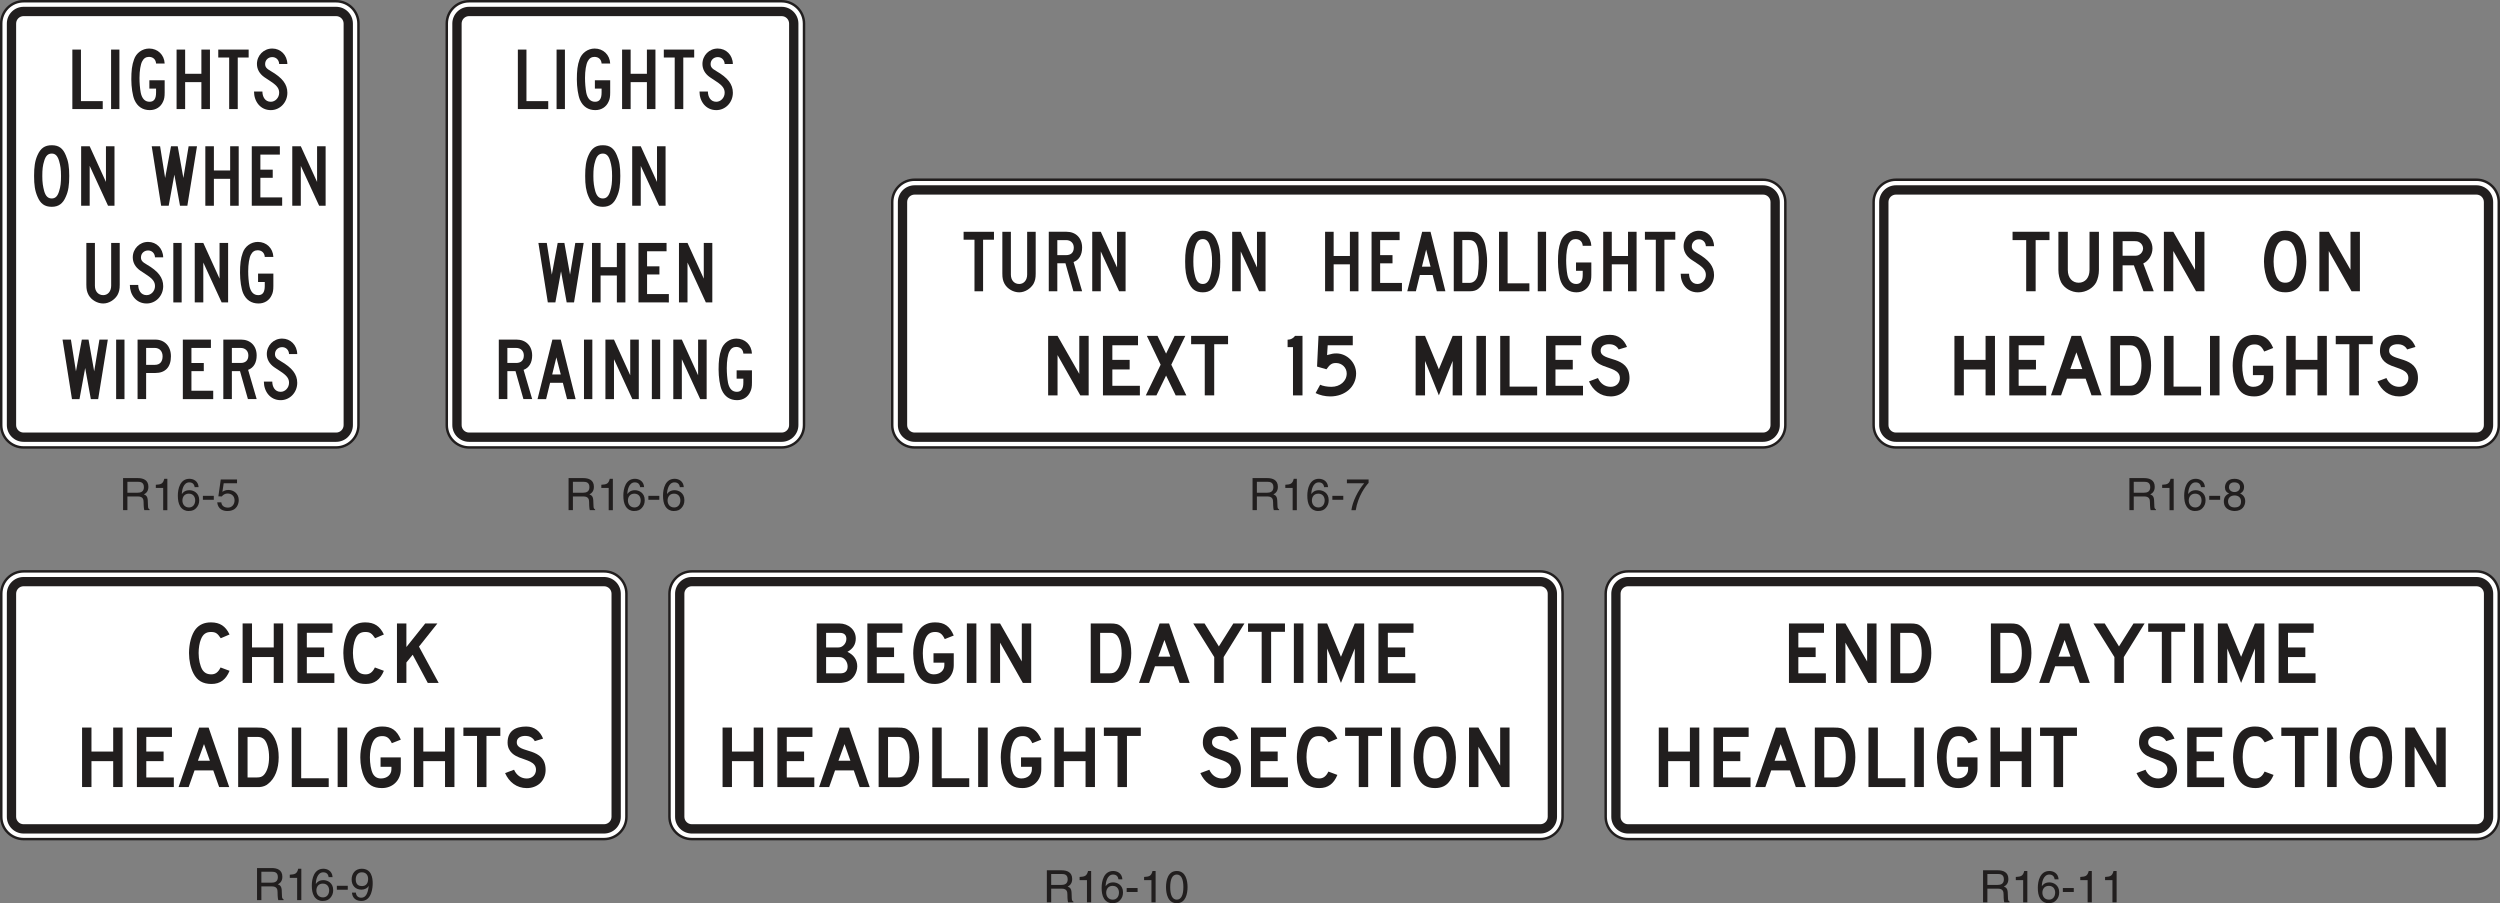 <?xml version="1.0" encoding="UTF-8"?>
<svg width="504.27pt" height="182.18pt" version="1.2" viewBox="0 0 504.27 182.18" xmlns="http://www.w3.org/2000/svg" xmlns:xlink="http://www.w3.org/1999/xlink"><rect x="0" y="0" width="504.27" height="182.18" fill="#808080" stroke="none"/><defs><symbol id="d" overflow="visible"><path d="m1.672-2.766h2.109c1.047 0 1.156 0.609 1.156 1.141 0 0.25 0.016 1.234 0.141 1.625h1.078v-0.141c-0.266-0.156-0.312-0.297-0.328-0.656l-0.047-1.172c-0.047-0.891-0.406-1.062-0.781-1.203 0.422-0.25 0.906-0.594 0.906-1.547 0-1.375-1.062-1.75-2.125-1.75h-2.984v6.469h0.875zm0-2.953h2.172c0.438 0 1.156 0.078 1.156 1.078 0 0.953-0.672 1.125-1.312 1.125h-2.016z"/></symbol><symbol id="a" overflow="visible"><path d="m3.234-6.328h-0.625c-0.25 1.031-0.672 1.141-1.703 1.203v0.641h1.484v4.484h0.844z"/></symbol><symbol id="b" overflow="visible"><path d="m4.531-4.641c-0.078-1.297-1.125-1.688-1.844-1.688-1.891 0-2.344 2-2.344 3.391 0 0.828 0.109 1.594 0.484 2.188 0.453 0.703 1.141 0.922 1.625 0.922 0.891 0 1.266-0.25 1.609-0.609 0.422-0.469 0.594-0.938 0.594-1.594 0-1.5-1.203-2-1.969-2-0.875 0-1.312 0.438-1.516 0.766l-0.016-0.016c0-0.656 0.266-2.328 1.5-2.328 0.688 0 1 0.406 1.094 0.969zm-3.266 2.703c0-0.75 0.422-1.391 1.297-1.391 0.984 0 1.281 0.781 1.281 1.344 0 0.844-0.484 1.438-1.25 1.438-0.922 0-1.328-0.719-1.328-1.391z"/></symbol><symbol id="c" overflow="visible"><path d="m2.594-2.891h-2.203v0.797h2.203z"/></symbol><symbol id="i" overflow="visible"><path d="m1.594-5.422h2.688v-0.766h-3.281l-0.484 3.391 0.688 0.031c0.297-0.391 0.719-0.594 1.172-0.594 0.781 0 1.406 0.484 1.406 1.391 0 0.797-0.516 1.453-1.328 1.453-0.719 0-1.266-0.328-1.344-1.062h-0.828c0.156 1.422 1.219 1.75 2.047 1.75 1.984 0 2.297-1.516 2.297-2.219 0-1.312-1.047-2.031-2.078-2.031-0.562 0-0.953 0.188-1.219 0.391z"/></symbol><symbol id="h" overflow="visible"><path d="m0.328-5.422h3.484c-1.219 1.422-2.359 3.688-2.578 5.422h0.875c0.453-2.828 1.969-4.844 2.594-5.5v-0.688h-4.375z"/></symbol><symbol id="g" overflow="visible"><path d="m4.422-4.703c0-0.734-0.547-1.625-1.953-1.625-1.5 0-1.906 1.078-1.906 1.734 0 0.594 0.312 1.031 0.844 1.234-0.656 0.266-1.062 0.766-1.062 1.547 0 0.297 0 0.984 0.641 1.5 0.516 0.391 1.172 0.484 1.531 0.484 1.484 0 2.141-0.984 2.141-2 0-0.469-0.188-1.172-1.031-1.531 0.266-0.156 0.797-0.422 0.797-1.344zm-1.922 1.734c0.719 0 1.312 0.375 1.312 1.234 0 0.984-0.703 1.188-1.281 1.188-1.094 0-1.344-0.75-1.344-1.25 0-0.594 0.422-1.172 1.312-1.172zm-0.016-0.688c-0.578 0-1.109-0.359-1.109-0.969 0-0.406 0.203-0.984 1.062-0.984 0.922 0 1.172 0.547 1.172 0.938 0 0.578-0.438 1.016-1.125 1.016z"/></symbol><symbol id="f" overflow="visible"><path d="m2.359-2.109c0.594 0 1.219-0.281 1.453-0.766l0.016 0.016c-0.188 1.641-0.656 2.375-1.516 2.375-0.641 0-1.031-0.391-1.078-1.031h-0.781c0 0.609 0.391 1.688 1.875 1.688 2.188 0 2.297-2.891 2.297-3.562 0-1.031-0.203-2.938-2.219-2.938-1.328 0-2.031 1.016-2.031 2.172 0 1.266 0.828 2.047 1.984 2.047zm0.125-0.719c-0.531 0-1.281-0.156-1.281-1.359 0-0.859 0.484-1.422 1.219-1.422 0.906 0 1.281 0.625 1.281 1.344 0 1.25-0.812 1.438-1.219 1.438z"/></symbol><symbol id="e" overflow="visible"><path d="m3.828-3.078c0 1.578-0.422 2.531-1.328 2.531s-1.328-0.953-1.328-2.531 0.422-2.531 1.328-2.531 1.328 0.953 1.328 2.531zm0.844 0c0-1.312-0.359-3.25-2.172-3.25s-2.172 1.938-2.172 3.25 0.359 3.25 2.172 3.25 2.172-1.938 2.172-3.25z"/></symbol></defs><g transform="translate(-53.965 -70.828)"><g fill="#211e1e"><use x="77.991" y="173.733" width="100%" height="100%" xlink:href="#d"/><use x="84.489" y="173.733" width="100%" height="100%" xlink:href="#a"/><use x="89.493" y="173.733" width="100%" height="100%" xlink:href="#b"/><use x="94.497" y="173.733" width="100%" height="100%" xlink:href="#c"/><use x="97.494" y="173.733" width="100%" height="100%" xlink:href="#i"/></g><g><path transform="matrix(1 0 0 -1 126.27 156.58)" d="m-4.625e-4 -0.001c0-2.484-2.016-4.5-4.504-4.5h-63.051c-2.488 0-4.504 2.016-4.504 4.5v81c0 2.484 2.016 4.5 4.504 4.5h63.051c2.488 0 4.504-2.016 4.504-4.5z" fill="#fff" stroke="#211e1e" stroke-width=".5"/><path d="m58.719 159.95c-1.859 0-3.375-1.516-3.375-3.375v-81c0-1.859 1.516-3.375 3.375-3.375h63.051c1.863 0 3.379 1.516 3.379 3.375v81c0 1.859-1.516 3.375-3.379 3.375z" fill="#211e1e"/><path d="m58.719 158.08c-0.828 0-1.5-0.676-1.5-1.5v-81c0-0.828 0.672-1.5 1.5-1.5h63.051c0.828 0 1.504 0.672 1.504 1.5v81c0 0.824-0.676 1.5-1.504 1.5z" fill="#fff"/></g><g fill="#211e1e"><g><path d="m86.844 91.355c-0.465 1.051-1.441 1.684-2.668 1.684-1.438 0-2.496-0.715-3.09-2.062-0.379-0.887-0.633-2.57-0.633-4.129 0-1.684 0.125-2.902 0.551-4.039 0.422-1.266 1.648-2.191 3.047-2.191 1.734 0 3.047 1.262 3.129 3.031h-1.734c-0.043-0.801-0.59-1.348-1.438-1.348-0.594 0-1.059 0.297-1.355 0.887-0.336 0.59-0.551 1.938-0.551 3.367 0 1.012 0.086 2.062 0.254 2.988 0.254 1.18 0.848 1.812 1.781 1.812 0.887 0 1.309-0.59 1.309-1.855v-0.797h-1.352v-1.688h3.086v2.484c0 0.844-0.082 1.348-0.336 1.855"/><path d="m94.586 92.828v-5.434h-3.277v5.434h-1.727v-12h1.727v4.883h3.277v-4.883h1.727v12z"/><path d="m76.371 80.828h1.68v12h-1.68z"/><path d="m68.559 92.828v-12h1.734v10.398h4.394v1.602z"/><path d="m108.62 87.285c-0.52-0.336-1.023-0.672-1.348-0.898-0.965-0.684-1.48-1.602-1.48-2.652 0-1.727 1.355-3.117 3.09-3.117 1.691 0 3.004 1.305 3.047 3.117h-1.652c-0.039-0.844-0.633-1.391-1.395-1.391-0.805 0-1.438 0.59-1.438 1.391 0 0.59 0.254 0.926 1.141 1.43 2.328 1.348 3.344 2.652 3.344 4.379 0 1.938-1.48 3.496-3.344 3.496-2.113 0-3.383-1.77-3.383-3.746h1.691c0 1.008 0.508 2.062 1.691 2.062 0.93 0 1.691-0.844 1.691-1.812 0-0.75-0.309-1.383-1.656-2.258"/><path d="m101.92 82.43v10.398h-1.73v-10.398h-2.199v-1.602h6.129v1.602z"/><path d="m108.77 130.36c-0.469 1.051-1.441 1.684-2.668 1.684-1.438 0-2.496-0.719-3.09-2.062-0.379-0.887-0.633-2.57-0.633-4.129 0-1.684 0.125-2.902 0.551-4.039 0.422-1.266 1.648-2.191 3.043-2.191 1.738 0 3.051 1.262 3.133 3.031h-1.734c-0.043-0.801-0.594-1.348-1.438-1.348-0.594 0-1.059 0.297-1.355 0.887-0.34 0.586-0.551 1.934-0.551 3.367 0 1.008 0.086 2.062 0.254 2.988 0.254 1.18 0.848 1.812 1.777 1.812 0.891 0 1.312-0.59 1.312-1.855v-0.797h-1.352v-1.688h3.086v2.484c0 0.844-0.082 1.348-0.336 1.855"/><path d="m88.926 119.83h1.68v12h-1.68z"/><path d="m98.672 131.83-3.699-8.043v8.043h-1.727v-12h1.727l3.277 7.199v-7.199h1.727v12z"/><path d="m83.574 126.29c-0.52-0.336-1.023-0.672-1.348-0.898-0.969-0.684-1.48-1.602-1.48-2.652 0-1.727 1.355-3.117 3.09-3.117 1.691 0 3.004 1.305 3.047 3.117h-1.652c-0.039-0.844-0.633-1.391-1.395-1.391-0.805 0-1.438 0.59-1.438 1.391 0 0.59 0.254 0.926 1.141 1.43 2.328 1.348 3.344 2.652 3.344 4.379 0 1.938-1.48 3.496-3.344 3.496-2.117 0-3.383-1.77-3.383-3.746h1.691c0 1.008 0.508 2.062 1.691 2.062 0.93 0 1.691-0.844 1.691-1.812 0-0.75-0.309-1.387-1.656-2.258"/><path d="m77.648 130.36c-0.586 0.965-1.723 1.684-2.859 1.684-1.176 0-2.356-0.676-2.941-1.684-0.336-0.633-0.465-1.137-0.465-2.106v-8.422h1.727v8.633c0 1.137 0.672 1.895 1.68 1.895 0.926 0 1.598-0.758 1.598-1.895v-8.633h1.727v8.422c0 0.969-0.129 1.473-0.465 2.106"/><path d="m104.75 112.33v-12h5.664v1.684h-3.93v3.031h2.492v1.645h-2.492v3.957h4.394v1.684z"/><path d="m100.39 112.33v-5.434h-3.281v5.434h-1.727v-12h1.727v4.883h3.281v-4.883h1.723v12z"/><path d="m75.758 112.33-3.703-8.043v8.043h-1.723v-12h1.723l3.281 7.199v-7.199h1.723v12z"/><path d="m118.34 112.33-3.699-8.043v8.043h-1.723v-12h1.723l3.281 7.199v-7.199h1.723v12z"/><path d="m65.891 103.32c-0.297-1.051-0.762-1.516-1.484-1.516-0.766 0-1.23 0.465-1.527 1.477-0.297 0.926-0.383 1.727-0.383 3.07 0 1.309 0.129 2.066 0.383 3.031 0.297 1.012 0.762 1.477 1.527 1.477 0.723 0 1.188-0.465 1.484-1.477 0.297-0.965 0.383-1.684 0.383-3.07 0-1.348-0.125-2.106-0.383-2.992m1.359 7.16c-0.594 1.43-1.484 2.062-2.844 2.062-1.441 0-2.293-0.633-2.887-2.062-0.508-1.18-0.68-2.316-0.68-4.168 0-1.812 0.172-3.031 0.68-4.172 0.637-1.43 1.488-2.019 2.887-2.019 1.402 0 2.25 0.59 2.844 2.062 0.512 1.18 0.68 2.316 0.68 4.129 0 1.852-0.168 3.031-0.68 4.168"/><path d="m91.754 112.33h-1.48l-1.141-6.273-1.141 6.273h-1.523l-1.902-12h1.691l1.016 6.398 1.184-6.398h1.352l1.141 6.398 1.059-6.398h1.691z"/><path d="m90.844 151.33v-12h5.664v1.684h-3.93v3.031h2.492v1.645h-2.492v3.957h4.394v1.684z"/><path d="m77.391 139.33h1.684v12h-1.684z"/><path d="m85.207 141.01h-1.766v3.41h1.766c1.008 0 1.555-0.633 1.555-1.727 0-1.008-0.633-1.684-1.555-1.684m0.082 5.055h-1.848v5.262h-1.727v-12h3.574c1.895 0 3.156 1.348 3.156 3.367 0 2.191-1.137 3.371-3.156 3.371"/><path d="m102.5 141.01h-1.766v3.031h1.766c1.012 0 1.559-0.547 1.559-1.516 0-0.926-0.633-1.516-1.559-1.516m1.473 10.316-1.598-5.641h-1.641v5.641h-1.723v-12h3.574c1.891 0 3.152 1.262 3.152 3.199 0 1.43-0.586 2.484-1.723 2.906l1.723 5.894z"/><path d="m110.61 145.79c-0.52-0.336-1.023-0.672-1.348-0.898-0.969-0.684-1.48-1.602-1.48-2.652 0-1.727 1.355-3.117 3.09-3.117 1.691 0 3.004 1.305 3.047 3.117h-1.652c-0.043-0.844-0.633-1.391-1.395-1.391-0.805 0-1.441 0.59-1.441 1.391 0 0.59 0.254 0.926 1.145 1.43 2.328 1.348 3.344 2.652 3.344 4.379 0 1.938-1.48 3.496-3.344 3.496-2.117 0-3.387-1.77-3.387-3.75h1.695c0 1.012 0.508 2.066 1.691 2.066 0.93 0 1.691-0.844 1.691-1.812 0-0.75-0.309-1.383-1.656-2.258"/><path d="m73.766 151.33h-1.48l-1.141-6.273-1.145 6.273h-1.52l-1.902-12h1.691l1.016 6.398 1.184-6.398h1.352l1.141 6.398 1.059-6.398h1.691z"/></g><use x="167.853" y="173.733" width="100%" height="100%" xlink:href="#d"/><use x="174.351" y="173.733" width="100%" height="100%" xlink:href="#a"/><use x="179.356" y="173.733" width="100%" height="100%" xlink:href="#b"/><use x="184.359" y="173.733" width="100%" height="100%" xlink:href="#c"/><use x="187.357" y="173.733" width="100%" height="100%" xlink:href="#b"/></g><g><path transform="matrix(1 0 0 -1 216.14 156.58)" d="m5.1875e-4 -0.001c0-2.484-2.016-4.5-4.504-4.5h-63.051c-2.488 0-4.504 2.016-4.504 4.5v81c0 2.484 2.016 4.5 4.504 4.5h63.051c2.488 0 4.504-2.016 4.504-4.5z" fill="#fff" stroke="#211e1e" stroke-width=".5"/><path d="m148.58 159.95c-1.863 0-3.379-1.516-3.379-3.375v-81c0-1.859 1.516-3.375 3.379-3.375h63.051c1.863 0 3.379 1.516 3.379 3.375v81c0 1.859-1.516 3.375-3.379 3.375z" fill="#211e1e"/><path d="m148.58 158.08c-0.828 0-1.5-0.676-1.5-1.5v-81c0-0.828 0.672-1.5 1.5-1.5h63.051c0.828 0 1.5 0.672 1.5 1.5v81c0 0.824-0.672 1.5-1.5 1.5z" fill="#fff"/></g><g fill="#211e1e"><g><path d="m176.71 91.355c-0.469 1.051-1.441 1.684-2.668 1.684-1.438 0-2.496-0.715-3.09-2.062-0.379-0.887-0.633-2.57-0.633-4.129 0-1.684 0.125-2.902 0.547-4.039 0.426-1.266 1.652-2.191 3.047-2.191 1.738 0 3.051 1.262 3.133 3.031h-1.734c-0.043-0.801-0.594-1.348-1.438-1.348-0.594 0-1.059 0.297-1.355 0.887-0.34 0.59-0.551 1.938-0.551 3.367 0 1.012 0.086 2.062 0.254 2.988 0.254 1.18 0.848 1.812 1.777 1.812 0.891 0 1.312-0.59 1.312-1.855v-0.797h-1.352v-1.688h3.086v2.484c0 0.844-0.082 1.348-0.336 1.855"/><path d="m184.45 92.828v-5.434h-3.281v5.434h-1.723v-12h1.723v4.883h3.281v-4.883h1.723v12z"/><path d="m166.23 80.828h1.684v12h-1.684z"/><path d="m158.42 92.828v-12h1.734v10.398h4.394v1.602z"/><path d="m198.48 87.285c-0.52-0.336-1.023-0.672-1.348-0.898-0.969-0.684-1.48-1.602-1.48-2.652 0-1.727 1.355-3.117 3.09-3.117 1.691 0 3.004 1.305 3.047 3.117h-1.652c-0.043-0.844-0.633-1.391-1.395-1.391-0.805 0-1.441 0.59-1.441 1.391 0 0.59 0.254 0.926 1.145 1.43 2.328 1.348 3.344 2.652 3.344 4.379 0 1.938-1.48 3.496-3.344 3.496-2.117 0-3.387-1.77-3.387-3.746h1.695c0 1.008 0.508 2.062 1.691 2.062 0.93 0 1.691-0.844 1.691-1.812 0-0.75-0.309-1.383-1.656-2.258"/><path d="m191.79 82.43v10.398h-1.73v-10.398h-2.199v-1.602h6.129v1.602z"/><path d="m186.91 112.33-3.699-8.043v8.043h-1.727v-12h1.727l3.277 7.199v-7.199h1.727v12z"/><path d="m177.05 103.32c-0.297-1.051-0.766-1.516-1.488-1.516-0.762 0-1.23 0.465-1.527 1.477-0.297 0.926-0.383 1.727-0.383 3.07 0 1.309 0.129 2.066 0.383 3.031 0.297 1.012 0.766 1.477 1.527 1.477 0.723 0 1.191-0.465 1.488-1.477 0.297-0.965 0.379-1.684 0.379-3.07 0-1.348-0.125-2.106-0.379-2.992m1.355 7.16c-0.594 1.43-1.484 2.062-2.844 2.062-1.441 0-2.293-0.633-2.887-2.062-0.508-1.18-0.676-2.316-0.676-4.168 0-1.812 0.168-3.031 0.676-4.172 0.637-1.43 1.488-2.019 2.887-2.019 1.402 0 2.25 0.59 2.844 2.062 0.512 1.18 0.68 2.316 0.68 4.129 0 1.852-0.168 3.031-0.68 4.168"/><path d="m182.75 131.83v-12h5.664v1.684h-3.93v3.031h2.492v1.645h-2.492v3.957h4.394v1.684z"/><path d="m178.39 131.83v-5.434h-3.281v5.434h-1.727v-12h1.727v4.883h3.281v-4.883h1.723v12z"/><path d="m196.34 131.83-3.699-8.043v8.043h-1.723v-12h1.723l3.281 7.199v-7.199h1.723v12z"/><path d="m169.75 131.83h-1.48l-1.141-6.273-1.141 6.273h-1.523l-1.902-12h1.691l1.016 6.398 1.184-6.398h1.352l1.141 6.398 1.059-6.398h1.691z"/><path d="m166.19 142.91-0.844 3.453h1.73zm2.156 8.422-0.848-3.285h-2.574l-0.805 3.285h-1.73l2.996-12h1.691l3 12z"/><path d="m205.3 149.86c-0.465 1.051-1.438 1.684-2.664 1.684-1.441 0-2.5-0.719-3.09-2.062-0.383-0.887-0.637-2.57-0.637-4.129 0-1.684 0.129-2.906 0.551-4.039 0.422-1.266 1.652-2.191 3.047-2.191 1.734 0 3.047 1.262 3.133 3.031h-1.734c-0.043-0.801-0.594-1.348-1.441-1.348-0.594 0-1.059 0.297-1.352 0.887-0.34 0.586-0.551 1.934-0.551 3.367 0 1.008 0.082 2.062 0.254 2.988 0.254 1.18 0.844 1.812 1.777 1.812 0.887 0 1.312-0.59 1.312-1.855v-0.801h-1.355v-1.684h3.09v2.484c0 0.844-0.086 1.348-0.34 1.855"/><path d="m171.76 139.33h1.684v12h-1.684z"/><path d="m185.45 139.33h1.68v12h-1.68z"/><path d="m181.51 151.33-3.699-8.043v8.043h-1.727v-12h1.727l3.277 7.199v-7.199h1.727v12z"/><path d="m195.2 151.33-3.703-8.043v8.043h-1.723v-12h1.723l3.281 7.199v-7.199h1.723v12z"/><path d="m158.07 141.01h-1.766v3.031h1.766c1.008 0 1.555-0.547 1.555-1.516 0-0.926-0.629-1.516-1.555-1.516m1.473 10.316-1.598-5.641h-1.641v5.641h-1.727v-12h3.574c1.895 0 3.156 1.262 3.156 3.199 0 1.43-0.59 2.484-1.727 2.906l1.727 5.894z"/></g><use x="305.816" y="173.733" width="100%" height="100%" xlink:href="#d"/><use x="312.314" y="173.733" width="100%" height="100%" xlink:href="#a"/><use x="317.318" y="173.733" width="100%" height="100%" xlink:href="#b"/><use x="322.322" y="173.733" width="100%" height="100%" xlink:href="#c"/><use x="325.319" y="173.733" width="100%" height="100%" xlink:href="#h"/></g><g><path transform="matrix(1 0 0 -1 414.08 156.58)" d="m9.375e-4 -0.001c0-2.484-2.019-4.5-4.504-4.5h-171.14c-2.488 0-4.504 2.016-4.504 4.5v45c0 2.484 2.016 4.5 4.504 4.5h171.14c2.484 0 4.504-2.016 4.504-4.5z" fill="#fff" stroke="#211e1e" stroke-width=".5"/><path d="m238.45 159.95c-1.863 0-3.379-1.516-3.379-3.375v-45c0-1.859 1.516-3.375 3.379-3.375h171.14c1.859 0 3.379 1.516 3.379 3.375v45c0 1.859-1.52 3.375-3.379 3.375z" fill="#211e1e"/><path d="m238.45 158.08c-0.828 0-1.504-0.676-1.504-1.5v-45c0-0.828 0.676-1.5 1.504-1.5h171.14c0.828 0 1.5 0.672 1.5 1.5v45c0 0.824-0.672 1.5-1.5 1.5z" fill="#fff"/></g><g fill="#211e1e"><g><path d="m351.77 138.58h1.918v12h-1.918z"/><path d="m356.57 150.58v-12h1.895v10.23h5.555v1.77z"/><path d="m346.98 150.58v-6.949l-2.785 6.949-2.789-6.949v6.949h-1.898v-12h1.898l2.789 6.734 2.785-6.734h1.898v12z"/><path d="m298.88 140.26v10.316h-1.906v-10.316h-2.75v-1.684h7.449v1.684z"/><path d="m381.47 149.86c-0.676 0.594-1.605 0.93-2.613 0.93-2.066 0-3.582-1.223-4.383-3.031l1.809-0.676c0.508 1.137 1.434 1.77 2.574 1.77 1.094 0 1.852-0.758 1.852-1.77 0-1.598-1.852-1.852-3.414-2.484-0.715-0.293-2.316-1.008-2.316-2.988 0-2.359 1.602-3.242 3.75-3.242 1.688 0 2.824 0.969 3.414 2.441l-1.688 0.504s-0.418-1.008-1.766-1.051c-0.887-0.043-1.941 0.293-1.855 1.391 0.168 2.231 5.816 0.758 5.816 5.473 0 1.094-0.422 2.062-1.18 2.734"/><path d="m291.11 150.58-1.938-4-1.941 4h-2.148l2.992-6.191-2.781-5.809h2.148l1.73 3.578 1.727-3.578h2.148l-2.824 5.809 3.035 6.191z"/><path d="m365.82 150.58v-12h7.07v1.895h-5.176v2.945h3.492v1.938h-3.492v3.285h5.555v1.938z"/><path d="m276.44 150.58v-12h7.07v1.895h-5.176v2.945h3.492v1.938h-3.492v3.285h5.555v1.938z"/><path d="m314.77 150.58v-9.727h-1.086v-1.516h0.125c0.5 0 1.043-0.297 1.379-0.758h1.5v12z"/><path d="m322.28 150.79c-1.055 0-2.109-0.254-2.949-0.676l0.926-1.684c0.504 0.254 1.391 0.422 2.273 0.422 1.73 0 3.078-1.137 3.078-2.695 0-1.18-0.969-2.106-2.148-2.106-0.844 0-1.223 0.254-1.941 1.262l-1.895-0.547 0.297-6.188h6.91v1.895h-5.059l-0.125 1.977c0.883-0.25 1.266-0.336 1.855-0.336 2.188 0 4.004 1.855 4.004 4.043 0 2.652-2.195 4.633-5.227 4.633"/><path d="m271.87 150.58-4.59-8.129v8.129h-1.898v-12h1.898l4.383 7.664v-7.664h1.895v12z"/><path d="m341.63 121.16-0.848 3.453h1.734zm2.152 8.422-0.844-3.285h-2.578l-0.801 3.285h-1.734l3-12h1.691l3 12z"/><path d="m351.91 120.48c-0.297-0.844-0.801-1.223-1.559-1.223h-1.426v8.633h1.426c1.012 0 1.559-0.801 1.727-1.727 0.082-0.758 0.168-1.602 0.168-2.527 0-1.348-0.125-2.652-0.336-3.156m0.293 8.547c-0.422 0.379-1.008 0.547-1.68 0.547h-3.324v-12h3.07c1.008 0 1.512 0.125 1.934 0.461 0.715 0.508 1.223 1.434 1.43 2.652 0.168 0.887 0.297 1.938 0.297 2.867 0 2.777-0.547 4.547-1.727 5.473"/><path d="m330.62 129.58v-12h5.66v1.684h-3.93v3.031h2.496v1.645h-2.496v3.957h4.398v1.684z"/><path d="m374.61 128.11c-0.465 1.051-1.438 1.684-2.668 1.684-1.438 0-2.496-0.719-3.09-2.062-0.379-0.887-0.633-2.57-0.633-4.129 0-1.684 0.125-2.906 0.551-4.039 0.422-1.266 1.648-2.191 3.047-2.191 1.734 0 3.047 1.262 3.133 3.031h-1.738c-0.039-0.801-0.59-1.348-1.438-1.348-0.594 0-1.059 0.297-1.355 0.887-0.336 0.586-0.547 1.934-0.547 3.367 0 1.008 0.082 2.062 0.254 2.988 0.254 1.18 0.844 1.812 1.777 1.812 0.887 0 1.309-0.59 1.309-1.855v-0.801h-1.352v-1.684h3.09v2.484c0 0.844-0.086 1.348-0.34 1.855"/><path d="m382.35 129.58v-5.434h-3.277v5.434h-1.727v-12h1.727v4.883h3.277v-4.883h1.727v12z"/><path d="m326.25 129.58v-5.434h-3.277v5.434h-1.727v-12h1.727v4.883h3.277v-4.883h1.727v12z"/><path d="m364.14 117.58h1.68v12h-1.68z"/><path d="m356.33 129.58v-12h1.73v10.398h4.394v1.602z"/><path d="m279.7 129.58-3.699-8.043v8.043h-1.723v-12h1.723l3.281 7.199v-7.199h1.723v12z"/><path d="m307.93 129.58-3.699-8.043v8.043h-1.727v-12h1.727l3.277 7.199v-7.199h1.727v12z"/><path d="m298.07 120.57c-0.297-1.051-0.766-1.516-1.488-1.516-0.762 0-1.23 0.465-1.527 1.473-0.297 0.926-0.383 1.727-0.383 3.074 0 1.305 0.129 2.062 0.383 3.031 0.297 1.012 0.766 1.477 1.527 1.477 0.723 0 1.191-0.465 1.488-1.477 0.297-0.969 0.379-1.684 0.379-3.07 0-1.352-0.125-2.109-0.379-2.992m1.355 7.16c-0.594 1.43-1.484 2.062-2.844 2.062-1.441 0-2.293-0.633-2.887-2.062-0.508-1.18-0.676-2.316-0.676-4.168 0-1.812 0.168-3.035 0.676-4.172 0.637-1.43 1.488-2.019 2.887-2.019 1.402 0 2.25 0.59 2.844 2.062 0.512 1.18 0.68 2.316 0.68 4.129 0 1.852-0.168 3.031-0.68 4.168"/><path d="m269 119.26h-1.766v3.031h1.766c1.008 0 1.555-0.547 1.555-1.516 0-0.926-0.629-1.516-1.555-1.516m1.473 10.316-1.598-5.641h-1.641v5.641h-1.723v-12h3.574c1.891 0 3.152 1.262 3.152 3.199 0 1.43-0.59 2.484-1.723 2.906l1.723 5.894z"/><path d="m396.39 124.04c-0.52-0.336-1.023-0.672-1.348-0.898-0.965-0.684-1.48-1.602-1.48-2.652 0-1.727 1.355-3.117 3.09-3.117 1.691 0 3.004 1.305 3.047 3.117h-1.648c-0.043-0.844-0.637-1.391-1.398-1.391-0.805 0-1.438 0.59-1.438 1.391 0 0.59 0.254 0.926 1.141 1.43 2.328 1.348 3.344 2.652 3.344 4.379 0 1.938-1.48 3.496-3.344 3.496-2.113 0-3.383-1.77-3.383-3.75h1.691c0 1.012 0.508 2.066 1.691 2.066 0.934 0 1.695-0.844 1.695-1.812 0-0.75-0.312-1.383-1.66-2.258"/><path d="m252.26 119.18v10.402h-1.734v-10.402h-2.195v-1.598h6.125v1.598z"/><path d="m389.69 119.18v10.402h-1.734v-10.402h-2.199v-1.598h6.129v1.598z"/><path d="m262.41 128.11c-0.59 0.965-1.727 1.684-2.859 1.684-1.18 0-2.356-0.676-2.945-1.684-0.336-0.633-0.461-1.137-0.461-2.106v-8.422h1.723v8.633c0 1.137 0.672 1.895 1.684 1.895 0.926 0 1.598-0.758 1.598-1.895v-8.633h1.723v8.422c0 0.969-0.125 1.473-0.461 2.106"/></g><use x="482.686" y="173.733" width="100%" height="100%" xlink:href="#d"/><use x="489.184" y="173.733" width="100%" height="100%" xlink:href="#a"/><use x="494.188" y="173.733" width="100%" height="100%" xlink:href="#b"/><use x="499.192" y="173.733" width="100%" height="100%" xlink:href="#c"/><use x="502.189" y="173.733" width="100%" height="100%" xlink:href="#g"/></g><g><path transform="matrix(1 0 0 -1 557.99 156.58)" d="m-0.002-0.001c0-2.484-2.016-4.5-4.504-4.5h-117.09c-2.488 0-4.504 2.016-4.504 4.5v45c0 2.484 2.016 4.5 4.504 4.5h117.09c2.488 0 4.504-2.016 4.504-4.5z" fill="#fff" stroke="#211e1e" stroke-width=".5"/><path d="m436.39 159.95c-1.863 0-3.379-1.516-3.379-3.375v-45c0-1.859 1.516-3.375 3.379-3.375h117.09c1.859 0 3.375 1.516 3.375 3.375v45c0 1.859-1.516 3.375-3.375 3.375z" fill="#211e1e"/><path d="m436.39 158.08c-0.828 0-1.504-0.676-1.504-1.5v-45c0-0.828 0.676-1.5 1.504-1.5h117.09c0.828 0 1.5 0.672 1.5 1.5v45c0 0.824-0.672 1.5-1.5 1.5z" fill="#fff"/></g><g fill="#211e1e"><g><path d="m499.74 138.58h1.922v12h-1.922z"/><path d="m490.49 150.58v-12h1.895v10.23h5.555v1.77z"/><path d="m529.76 140.26v10.316h-1.902v-10.316h-2.754v-1.684h7.449v1.684z"/><path d="m540.51 149.86c-0.676 0.594-1.602 0.93-2.613 0.93-2.066 0-3.582-1.223-4.383-3.031l1.812-0.676c0.504 1.137 1.434 1.77 2.57 1.77 1.094 0 1.855-0.758 1.855-1.77 0-1.602-1.855-1.852-3.414-2.484-0.719-0.293-2.316-1.008-2.316-2.988 0-2.359 1.598-3.242 3.75-3.242 1.684 0 2.824 0.969 3.414 2.441l-1.688 0.504s-0.422-1.008-1.77-1.051c-0.887-0.043-1.941 0.293-1.855 1.391 0.168 2.231 5.816 0.758 5.816 5.473 0 1.094-0.422 2.062-1.18 2.734"/><path d="m454.47 150.58v-5.223h-4.383v5.223h-1.898v-12h1.898v4.84h4.383v-4.84h1.895v12z"/><path d="m521.41 150.58v-5.223h-4.387v5.223h-1.895v-12h1.895v4.84h4.387v-4.84h1.895v12z"/><path d="m484.95 140.98c-0.297-0.293-0.719-0.504-1.223-0.504h-2.148v8.168h1.895c0.633 0 1.012-0.125 1.348-0.465 0.719-0.715 1.098-2.019 1.098-3.621 0-1.598-0.379-2.945-0.969-3.578m0.801 8.926c-0.465 0.422-1.098 0.633-1.73 0.676h-4.34v-12h3.875c1.223 0 1.688 0.125 2.32 0.629 1.262 1.098 1.98 2.992 1.98 5.348 0 2.402-0.758 4.297-2.106 5.348"/><path d="m459.25 150.58v-12h7.07v1.895h-5.176v2.945h3.492v1.938h-3.492v3.285h5.555v1.938z"/><path d="m472.79 141.9-1.23 3.371h2.418zm3.051 8.676-1.188-3.371h-3.769l-1.188 3.371h-2.035l4.152-12h1.91l4.152 12z"/><path d="m508.69 150.79c-1.812 0-2.867-0.676-3.582-2.191-0.508-1.051-0.801-2.527-0.801-4 0-1.938 0.547-3.832 1.348-4.883 0.715-0.883 1.727-1.348 3.074-1.348 1.855 0 2.953 0.758 3.754 2.652l-1.812 0.715c-0.508-1.051-1.012-1.43-1.941-1.43-0.969 0-1.602 0.422-2.019 1.473-0.297 0.715-0.465 1.812-0.465 2.82 0 1.266 0.211 2.527 0.59 3.285 0.379 0.672 0.926 0.969 1.645 0.969 1.223 0 2.106-0.758 2.106-1.852v-0.508h-2.191v-1.895h4.09v2.402c0 2.188-1.602 3.789-3.793 3.789"/><path d="m496.93 129.58-4.594-8.125v8.125h-1.898v-12h1.898l4.383 7.664v-7.664h1.895v12z"/><path d="m516.54 120.23c-0.383-0.633-0.848-0.883-1.562-0.926-0.93-0.043-1.523 0.422-1.945 1.473-0.297 0.715-0.465 1.812-0.465 2.82 0 1.266 0.254 2.57 0.719 3.328 0.379 0.629 0.887 0.926 1.648 0.926 0.887 0 1.434-0.465 1.859-1.516 0.254-0.633 0.465-1.812 0.465-2.738 0-1.348-0.254-2.566-0.719-3.367m1.309 8.211c-0.676 0.926-1.648 1.348-2.914 1.348-1.691 0-2.746-0.676-3.465-2.148-0.508-1.012-0.844-2.609-0.844-4.043 0-1.977 0.508-3.746 1.309-4.883 0.719-0.926 1.691-1.348 3.082-1.348 1.523 0 2.578 0.676 3.34 2.148 0.504 1.051 0.801 2.566 0.801 4.082 0 1.895-0.465 3.789-1.309 4.844"/><path d="m476.79 127.77c-0.633 1.18-2.066 2.023-3.539 2.023-1.477 0-2.91-0.844-3.543-2.023-0.336-0.715-0.547-1.555-0.547-2.484v-7.703h1.898v7.703c0 1.559 0.883 2.57 2.191 2.57 1.305 0 2.188-1.012 2.188-2.57v-7.703h1.898v7.703c0 0.93-0.211 1.77-0.547 2.484"/><path d="m464.57 119.26v10.316h-1.906v-10.316h-2.75v-1.684h7.449v1.684z"/><path d="m485.48 119.68c-0.293-0.168-0.461-0.211-1.094-0.211h-2.277v2.949h2.277c0.59 0 0.801-0.043 1.094-0.211 0.465-0.254 0.762-0.758 0.762-1.266 0-0.504-0.297-1.012-0.762-1.262m0.844 9.895-1.938-5.223h-2.277v5.223h-1.895v-12h3.961c0.926 0 1.559 0.082 2.148 0.379 1.055 0.504 1.812 1.77 1.812 2.988 0 1.266-0.758 2.527-1.855 3.031l2.109 5.602z"/><path d="m528.29 129.58-4.594-8.125v8.125h-1.895v-12h1.895l4.383 7.664v-7.664h1.898v12z"/></g><use x="105.013" y="252.388" width="100%" height="100%" xlink:href="#d"/><use x="111.511" y="252.388" width="100%" height="100%" xlink:href="#a"/><use x="116.515" y="252.388" width="100%" height="100%" xlink:href="#b"/><use x="121.519" y="252.388" width="100%" height="100%" xlink:href="#c"/><use x="124.516" y="252.388" width="100%" height="100%" xlink:href="#f"/></g><g><path transform="matrix(1 0 0 -1 180.32 235.58)" d="m-4.9375e-4 -3.125e-5c0-2.484-2.016-4.5-4.504-4.5h-117.09c-2.484 0-4.504 2.016-4.504 4.5v45c0 2.484 2.019 4.5 4.504 4.5h117.09c2.488 0 4.504-2.016 4.504-4.5z" fill="#fff" stroke="#211e1e" stroke-width=".5"/><path d="m58.719 238.96c-1.859 0-3.375-1.516-3.375-3.375v-45c0-1.859 1.516-3.375 3.375-3.375h117.09c1.863 0 3.379 1.516 3.379 3.375v45c0 1.859-1.516 3.375-3.379 3.375z" fill="#211e1e"/><path d="m58.719 237.08c-0.828 0-1.5-0.672-1.5-1.5v-45c0-0.828 0.672-1.5 1.5-1.5h117.09c0.828 0 1.504 0.672 1.504 1.5v45c0 0.828-0.676 1.5-1.504 1.5z" fill="#fff"/></g><g fill="#211e1e"><g><path d="m122.07 217.58h1.922v12h-1.922z"/><path d="m112.82 229.58v-12h1.895v10.23h5.555v1.77z"/><path d="m152.09 219.27v10.316h-1.906v-10.316h-2.75v-1.684h7.449v1.684z"/><path d="m162.84 228.87c-0.676 0.59-1.605 0.926-2.613 0.926-2.066 0-3.582-1.223-4.383-3.031l1.809-0.676c0.508 1.137 1.438 1.77 2.574 1.77 1.094 0 1.852-0.758 1.852-1.77 0-1.598-1.852-1.852-3.414-2.484-0.715-0.293-2.316-1.008-2.316-2.988 0-2.356 1.602-3.242 3.75-3.242 1.688 0 2.824 0.969 3.414 2.441l-1.684 0.508s-0.422-1.012-1.77-1.055c-0.887-0.043-1.941 0.297-1.855 1.391 0.168 2.231 5.816 0.758 5.816 5.473 0 1.094-0.422 2.062-1.18 2.738"/><path d="m76.797 229.58v-5.223h-4.383v5.223h-1.895v-12h1.895v4.844h4.383v-4.844h1.898v12z"/><path d="m143.73 229.58v-5.223h-4.383v5.223h-1.895v-12h1.895v4.844h4.383v-4.844h1.898v12z"/><path d="m107.27 219.98c-0.293-0.293-0.715-0.504-1.223-0.504h-2.148v8.168h1.898c0.629 0 1.012-0.125 1.348-0.461 0.715-0.719 1.094-2.023 1.094-3.621 0-1.602-0.379-2.949-0.969-3.582m0.801 8.926c-0.465 0.422-1.094 0.633-1.727 0.676h-4.34v-12h3.875c1.223 0 1.688 0.125 2.316 0.633 1.266 1.094 1.984 2.988 1.984 5.348 0 2.398-0.762 4.293-2.109 5.344"/><path d="m81.578 229.58v-12h7.07v1.895h-5.176v2.949h3.492v1.934h-3.492v3.285h5.555v1.938z"/><path d="m95.113 220.91-1.227 3.371h2.414zm3.055 8.676-1.188-3.367h-3.773l-1.188 3.367h-2.031l4.152-12h1.906l4.156 12z"/><path d="m131.02 229.79c-1.809 0-2.863-0.676-3.582-2.191-0.504-1.051-0.801-2.523-0.801-4 0-1.934 0.551-3.828 1.352-4.883 0.715-0.883 1.727-1.348 3.074-1.348 1.855 0 2.949 0.758 3.75 2.652l-1.812 0.715c-0.504-1.051-1.012-1.43-1.938-1.43-0.969 0-1.602 0.422-2.023 1.473-0.293 0.719-0.461 1.812-0.461 2.82 0 1.266 0.207 2.527 0.59 3.285 0.379 0.676 0.926 0.969 1.641 0.969 1.223 0 2.109-0.758 2.109-1.852v-0.508h-2.191v-1.895h4.086v2.402c0 2.188-1.602 3.789-3.793 3.789"/><path d="m140.25 208.58-3.043-5.684-1.27 1.559v4.125h-1.902v-12h1.902v4.758l3.805-4.758h2.453l-3.719 4.676 3.973 7.324z"/><path d="m109.18 208.58v-5.223h-4.383v5.223h-1.895v-12h1.895v4.844h4.383v-4.844h1.898v12z"/><path d="m113.96 208.58v-12h7.07v1.895h-5.176v2.949h3.492v1.934h-3.492v3.285h5.555v1.938z"/><path d="m96.641 208.79c-1.77 0-2.91-0.672-3.668-2.148-0.547-1.051-0.883-2.566-0.883-4.082 0-1.895 0.504-3.789 1.348-4.844 0.715-0.883 1.727-1.348 3.074-1.348 1.812 0 2.953 0.758 3.754 2.441l-1.773 0.758c-0.672-1.008-1.051-1.262-1.98-1.262-0.969 0-1.602 0.422-2.019 1.473-0.297 0.719-0.465 1.77-0.465 2.781 0 1.305 0.297 2.609 0.758 3.367 0.422 0.633 0.969 0.926 1.812 0.926 0.801 0 1.391-0.422 1.855-1.391l1.812 0.676c-0.719 1.77-1.898 2.652-3.625 2.652"/><path d="m127.77 208.79c-1.77 0-2.906-0.672-3.668-2.148-0.547-1.051-0.883-2.566-0.883-4.082 0-1.895 0.504-3.789 1.348-4.844 0.719-0.883 1.727-1.348 3.078-1.348 1.812 0 2.949 0.758 3.75 2.441l-1.77 0.758c-0.676-1.008-1.055-1.262-1.98-1.262-0.973 0-1.602 0.422-2.023 1.473-0.297 0.719-0.465 1.77-0.465 2.781 0 1.305 0.297 2.609 0.758 3.367 0.422 0.633 0.969 0.926 1.812 0.926 0.801 0 1.391-0.422 1.855-1.391l1.812 0.676c-0.719 1.77-1.898 2.652-3.625 2.652"/></g><use x="264.326" y="252.841" width="100%" height="100%" xlink:href="#d"/><use x="270.824" y="252.841" width="100%" height="100%" xlink:href="#a"/><use x="275.828" y="252.841" width="100%" height="100%" xlink:href="#b"/><use x="280.832" y="252.841" width="100%" height="100%" xlink:href="#c"/><use x="283.829" y="252.841" width="100%" height="100%" xlink:href="#a"/><use x="288.833" y="252.841" width="100%" height="100%" xlink:href="#e"/></g><g><path transform="matrix(1 0 0 -1 369.15 235.58)" d="m-9.5625e-4 -3.125e-5c0-2.484-2.016-4.5-4.504-4.5h-171.14c-2.484 0-4.504 2.016-4.504 4.5v45c0 2.484 2.019 4.5 4.504 4.5h171.14c2.488 0 4.504-2.016 4.504-4.5z" fill="#fff" stroke="#211e1e" stroke-width=".5"/><path d="m193.51 238.96c-1.859 0-3.375-1.516-3.375-3.375v-45c0-1.859 1.516-3.375 3.375-3.375h171.14c1.863 0 3.379 1.516 3.379 3.375v45c0 1.859-1.516 3.375-3.379 3.375z" fill="#211e1e"/><path d="m193.51 237.08c-0.828 0-1.5-0.672-1.5-1.5v-45c0-0.828 0.672-1.5 1.5-1.5h171.14c0.828 0 1.504 0.672 1.504 1.5v45c0 0.828-0.676 1.5-1.504 1.5z" fill="#fff"/></g><g fill="#211e1e"><g><path d="m356.77 229.58-4.594-8.125v8.125h-1.898v-12h1.898l4.383 7.664v-7.664h1.895v12z"/><path d="m345.02 220.23c-0.383-0.633-0.848-0.883-1.566-0.926-0.926-0.043-1.52 0.422-1.941 1.473-0.297 0.715-0.465 1.812-0.465 2.82 0 1.266 0.254 2.57 0.719 3.328 0.379 0.633 0.887 0.926 1.648 0.926 0.883 0 1.434-0.461 1.855-1.516 0.254-0.633 0.465-1.812 0.465-2.738 0-1.344-0.254-2.566-0.715-3.367m1.309 8.211c-0.676 0.926-1.648 1.348-2.914 1.348-1.691 0-2.75-0.676-3.465-2.148-0.508-1.008-0.844-2.609-0.844-4.043 0-1.977 0.504-3.746 1.309-4.883 0.715-0.926 1.688-1.348 3.082-1.348 1.523 0 2.578 0.676 3.336 2.148 0.508 1.051 0.805 2.57 0.805 4.082 0 1.895-0.465 3.793-1.309 4.844"/><path d="m303.08 228.87c-0.676 0.59-1.602 0.926-2.613 0.926-2.066 0-3.582-1.223-4.383-3.031l1.812-0.676c0.504 1.137 1.434 1.77 2.57 1.77 1.094 0 1.855-0.758 1.855-1.77 0-1.598-1.855-1.852-3.414-2.484-0.719-0.293-2.32-1.008-2.32-2.988 0-2.356 1.602-3.242 3.75-3.242 1.688 0 2.824 0.969 3.414 2.441l-1.684 0.508s-0.422-1.012-1.77-1.055c-0.887-0.043-1.941 0.297-1.855 1.391 0.168 2.231 5.816 0.758 5.816 5.473 0 1.094-0.422 2.062-1.18 2.738"/><path d="m306.3 229.58v-12h7.07v1.895h-5.176v2.949h3.492v1.934h-3.492v3.285h5.555v1.938z"/><path d="m320.1 229.79c-1.77 0-2.906-0.672-3.664-2.148-0.547-1.051-0.887-2.566-0.887-4.082 0-1.895 0.508-3.789 1.352-4.844 0.715-0.883 1.727-1.348 3.074-1.348 1.812 0 2.949 0.758 3.75 2.441l-1.77 0.758c-0.672-1.008-1.051-1.262-1.98-1.262-0.969 0-1.602 0.422-2.019 1.473-0.297 0.719-0.465 1.77-0.465 2.781 0 1.305 0.293 2.609 0.758 3.367 0.422 0.633 0.969 0.926 1.812 0.926 0.801 0 1.391-0.422 1.852-1.391l1.812 0.676c-0.715 1.77-1.895 2.652-3.625 2.652"/><path d="m334.54 217.58h1.922v12h-1.922z"/><path d="m329.94 219.27v10.316h-1.902v-10.316h-2.754v-1.684h7.449v1.684z"/><path d="m205.99 229.58v-5.223h-4.383v5.223h-1.895v-12h1.895v4.844h4.383v-4.844h1.898v12z"/><path d="m236.46 219.98c-0.297-0.293-0.715-0.504-1.223-0.504h-2.148v8.168h1.895c0.633 0 1.012-0.125 1.352-0.461 0.715-0.719 1.094-2.023 1.094-3.621 0-1.602-0.379-2.949-0.969-3.582m0.801 8.926c-0.465 0.422-1.098 0.633-1.727 0.676h-4.344v-12h3.879c1.223 0 1.684 0.125 2.316 0.633 1.266 1.094 1.98 2.988 1.98 5.348 0 2.398-0.758 4.293-2.106 5.344"/><path d="m210.77 229.58v-12h7.07v1.895h-5.176v2.949h3.492v1.934h-3.492v3.285h5.555v1.938z"/><path d="m224.31 220.91-1.227 3.371h2.414zm3.051 8.676-1.184-3.367h-3.773l-1.188 3.367h-2.035l4.156-12h1.906l4.152 12z"/><path d="m251.27 217.58h1.922v12h-1.922z"/><path d="m242.02 229.58v-12h1.891v10.23h5.559v1.77z"/><path d="m281.28 219.27v10.316h-1.902v-10.316h-2.754v-1.684h7.449v1.684z"/><path d="m272.93 229.58v-5.223h-4.383v5.223h-1.898v-12h1.898v4.844h4.383v-4.844h1.895v12z"/><path d="m260.21 229.79c-1.812 0-2.867-0.672-3.582-2.191-0.504-1.051-0.801-2.523-0.801-4 0-1.934 0.547-3.828 1.348-4.883 0.719-0.883 1.73-1.348 3.078-1.348 1.852 0 2.949 0.758 3.75 2.652l-1.812 0.715c-0.504-1.051-1.012-1.43-1.938-1.43-0.969 0-1.602 0.422-2.023 1.473-0.293 0.719-0.465 1.812-0.465 2.82 0 1.266 0.211 2.527 0.59 3.285 0.379 0.676 0.93 0.969 1.645 0.969 1.223 0 2.106-0.758 2.106-1.852v-0.504h-2.191v-1.898h4.09v2.402c0 2.188-1.602 3.789-3.793 3.789"/><path d="m260.28 208.58-4.594-8.125v8.125h-1.898v-12h1.898l4.383 7.664v-7.664h1.898v12z"/><path d="m248.99 196.58h1.918v12h-1.918z"/><path d="m228.92 208.58v-12h7.07v1.895h-5.176v2.949h3.492v1.934h-3.492v3.285h5.555v1.938z"/><path d="m223.8 203.45c-0.254-0.086-0.379-0.086-0.801-0.086h-2.402v3.285h2.867c0.969 0 1.473-0.461 1.473-1.387 0-0.801-0.461-1.559-1.137-1.812m-0.422-4.969h-2.781v2.949h2.277c0.547 0 0.801-0.086 1.137-0.34 0.422-0.336 0.676-0.84 0.676-1.387 0-0.801-0.465-1.223-1.309-1.223m1.559 9.812c-0.422 0.168-1.137 0.293-1.684 0.293h-4.551v-12h4.551c1.895 0 3.328 1.305 3.328 3.031 0 1.18-0.547 2.062-1.684 2.695 1.262 0.59 1.98 1.602 1.98 2.906 0 1.305-0.801 2.609-1.941 3.074"/><path d="m242.55 208.79c-1.812 0-2.863-0.676-3.582-2.188-0.504-1.055-0.801-2.527-0.801-4 0-1.938 0.551-3.832 1.352-4.887 0.715-0.883 1.727-1.348 3.074-1.348 1.855 0 2.949 0.758 3.75 2.652l-1.812 0.715c-0.504-1.051-1.012-1.43-1.938-1.43-0.969 0-1.602 0.422-2.023 1.473-0.293 0.715-0.461 1.812-0.461 2.824 0 1.262 0.211 2.523 0.59 3.281 0.379 0.676 0.926 0.969 1.645 0.969 1.219 0 2.106-0.758 2.106-1.852v-0.508h-2.191v-1.891h4.086v2.398c0 2.188-1.602 3.789-3.793 3.789"/><path d="m300.79 203.36v5.223h-1.906v-5.223l-4.234-6.777h2.285l2.883 4.633 2.922-4.633h2.242z"/><path d="m279.24 198.98c-0.293-0.293-0.715-0.504-1.219-0.504h-2.152v8.168h1.898c0.633 0 1.012-0.125 1.348-0.461 0.715-0.719 1.094-2.023 1.094-3.621 0-1.602-0.379-2.949-0.969-3.582m0.801 8.93c-0.461 0.418-1.094 0.629-1.727 0.672h-4.34v-12h3.875c1.223 0 1.688 0.125 2.32 0.633 1.262 1.094 1.98 2.988 1.98 5.348 0 2.398-0.758 4.293-2.109 5.348"/><path d="m332.01 208.58v-12h7.07v1.895h-5.176v2.949h3.492v1.934h-3.492v3.285h5.555v1.938z"/><path d="m288.84 199.91-1.227 3.367h2.414zm3.055 8.672-1.188-3.367h-3.773l-1.188 3.367h-2.035l4.156-12h1.906l4.152 12z"/><path d="m314.95 196.58h1.922v12h-1.922z"/><path d="m310.36 198.27v10.316h-1.906v-10.316h-2.75v-1.684h7.449v1.684z"/><path d="m327.23 208.58v-6.945l-2.785 6.945-2.789-6.945v6.945h-1.898v-12h1.898l2.789 6.738 2.785-6.738h1.898v12z"/></g><use x="453.163" y="252.841" width="100%" height="100%" xlink:href="#d"/><use x="459.661" y="252.841" width="100%" height="100%" xlink:href="#a"/><use x="464.665" y="252.841" width="100%" height="100%" xlink:href="#b"/><use x="469.669" y="252.841" width="100%" height="100%" xlink:href="#c"/><use x="472.666" y="252.841" width="100%" height="100%" xlink:href="#a"/><use x="477.67" y="252.841" width="100%" height="100%" xlink:href="#a"/></g><g><path transform="matrix(1 0 0 -1 557.99 235.58)" d="m-0.002-3.125e-5c0-2.484-2.016-4.5-4.504-4.5h-171.14c-2.484 0-4.5 2.016-4.5 4.5v45c0 2.484 2.016 4.5 4.5 4.5h171.14c2.488 0 4.504-2.016 4.504-4.5z" fill="#fff" stroke="#211e1e" stroke-width=".5"/><path d="m382.35 238.96c-1.859 0-3.375-1.516-3.375-3.375v-45c0-1.859 1.516-3.375 3.375-3.375h171.14c1.859 0 3.375 1.516 3.375 3.375v45c0 1.859-1.516 3.375-3.375 3.375z" fill="#211e1e"/><path d="m382.35 237.08c-0.824 0-1.5-0.672-1.5-1.5v-45c0-0.828 0.676-1.5 1.5-1.5h171.14c0.828 0 1.5 0.672 1.5 1.5v45c0 0.828-0.672 1.5-1.5 1.5z" fill="#fff"/></g><g fill="#211e1e"><path d="m545.6 229.58-4.594-8.125v8.125h-1.895v-12h1.895l4.383 7.664v-7.664h1.895v12z"/><path d="m533.85 220.23c-0.379-0.633-0.844-0.883-1.559-0.926-0.93-0.043-1.523 0.422-1.945 1.473-0.297 0.715-0.465 1.812-0.465 2.82 0 1.266 0.254 2.57 0.719 3.328 0.379 0.633 0.887 0.926 1.648 0.926 0.887 0 1.434-0.461 1.859-1.516 0.254-0.633 0.465-1.812 0.465-2.738 0-1.344-0.254-2.566-0.723-3.367m1.312 8.211c-0.676 0.926-1.648 1.348-2.914 1.348-1.691 0-2.746-0.676-3.465-2.148-0.508-1.008-0.844-2.609-0.844-4.043 0-1.977 0.508-3.746 1.309-4.883 0.719-0.926 1.691-1.348 3.082-1.348 1.52 0 2.578 0.676 3.336 2.148 0.508 1.051 0.805 2.57 0.805 4.082 0 1.895-0.465 3.793-1.309 4.844"/><path d="m491.91 228.87c-0.676 0.59-1.602 0.926-2.613 0.926-2.066 0-3.582-1.223-4.383-3.031l1.812-0.676c0.504 1.137 1.434 1.77 2.57 1.77 1.094 0 1.855-0.758 1.855-1.77 0-1.598-1.855-1.852-3.414-2.484-0.719-0.293-2.316-1.008-2.316-2.988 0-2.356 1.598-3.242 3.75-3.242 1.684 0 2.824 0.969 3.414 2.441l-1.688 0.508s-0.422-1.012-1.77-1.055c-0.887-0.043-1.941 0.297-1.855 1.391 0.168 2.231 5.816 0.758 5.816 5.473 0 1.094-0.422 2.062-1.18 2.738"/><path d="m495.14 229.58v-12h7.066v1.895h-5.176v2.949h3.496v1.934h-3.496v3.285h5.555v1.938z"/><path d="m508.94 229.79c-1.77 0-2.906-0.672-3.668-2.148-0.547-1.051-0.883-2.566-0.883-4.082 0-1.895 0.504-3.789 1.348-4.844 0.715-0.883 1.727-1.348 3.074-1.348 1.812 0 2.949 0.758 3.75 2.441l-1.77 0.758c-0.672-1.008-1.051-1.262-1.98-1.262-0.969 0-1.602 0.422-2.019 1.473-0.297 0.719-0.465 1.77-0.465 2.781 0 1.305 0.297 2.609 0.758 3.367 0.422 0.633 0.969 0.926 1.812 0.926 0.801 0 1.391-0.422 1.855-1.391l1.809 0.676c-0.715 1.77-1.895 2.652-3.621 2.652"/><path d="m523.37 217.58h1.922v12h-1.922z"/><path d="m518.78 219.27v10.316h-1.902v-10.316h-2.754v-1.684h7.449v1.684z"/><path d="m394.83 229.58v-5.223h-4.383v5.223h-1.895v-12h1.895v4.844h4.383v-4.844h1.898v12z"/><path d="m425.3 219.98c-0.297-0.293-0.715-0.504-1.223-0.504h-2.148v8.168h1.895c0.633 0 1.012-0.125 1.352-0.461 0.715-0.719 1.094-2.023 1.094-3.621 0-1.602-0.379-2.949-0.969-3.582m0.801 8.926c-0.465 0.422-1.098 0.633-1.727 0.676h-4.344v-12h3.879c1.223 0 1.688 0.125 2.316 0.633 1.266 1.094 1.98 2.988 1.98 5.348 0 2.398-0.758 4.293-2.106 5.344"/><path d="m399.61 229.58v-12h7.07v1.895h-5.172v2.949h3.492v1.934h-3.492v3.285h5.551v1.938z"/><path d="m413.14 220.91-1.227 3.371h2.414zm3.055 8.676-1.188-3.367h-3.773l-1.188 3.367h-2.035l4.156-12h1.906l4.152 12z"/><path d="m440.1 217.58h1.922v12h-1.922z"/><path d="m430.85 229.58v-12h1.895v10.23h5.555v1.77z"/><path d="m470.11 219.27v10.316h-1.902v-10.316h-2.75v-1.684h7.445v1.684z"/><path d="m461.76 229.58v-5.223h-4.383v5.223h-1.895v-12h1.895v4.844h4.383v-4.844h1.895v12z"/><path d="m449.05 229.79c-1.812 0-2.863-0.672-3.582-2.191-0.504-1.051-0.801-2.523-0.801-4 0-1.934 0.551-3.828 1.352-4.883 0.715-0.883 1.727-1.348 3.074-1.348 1.855 0 2.949 0.758 3.75 2.652l-1.812 0.715c-0.504-1.051-1.012-1.43-1.938-1.43-0.969 0-1.602 0.422-2.023 1.473-0.293 0.719-0.461 1.812-0.461 2.82 0 1.266 0.211 2.527 0.59 3.285 0.375 0.676 0.926 0.969 1.641 0.969 1.223 0 2.109-0.758 2.109-1.852v-0.504h-2.191v-1.898h4.086v2.402c0 2.188-1.602 3.789-3.793 3.789"/><path d="m482.36 203.36v5.223h-1.906v-5.223l-4.234-6.777h2.285l2.879 4.633 2.926-4.633h2.242z"/><path d="m460.81 198.98c-0.293-0.293-0.715-0.504-1.223-0.504h-2.148v8.168h1.898c0.633 0 1.012-0.125 1.348-0.461 0.719-0.719 1.098-2.023 1.098-3.621 0-1.602-0.379-2.949-0.973-3.582m0.805 8.93c-0.465 0.418-1.098 0.629-1.73 0.672h-4.34v-12h3.875c1.223 0 1.688 0.125 2.32 0.633 1.262 1.094 1.98 2.988 1.98 5.348 0 2.398-0.762 4.293-2.106 5.348"/><path d="m513.58 208.58v-12h7.07v1.895h-5.176v2.949h3.492v1.934h-3.492v3.285h5.555v1.938z"/><path d="m470.41 199.91-1.227 3.367h2.414zm3.055 8.672-1.188-3.367h-3.773l-1.188 3.367h-2.035l4.156-12h1.906l4.152 12z"/><path d="m496.52 196.58h1.922v12h-1.922z"/><path d="m491.93 198.27v10.316h-1.906v-10.316h-2.75v-1.684h7.449v1.684z"/><path d="m508.8 208.58v-6.945l-2.785 6.945-2.789-6.945v6.945h-1.898v-12h1.898l2.789 6.738 2.785-6.738h1.898v12z"/><path d="m430.79 208.58-4.594-8.125v8.125h-1.895v-12h1.895l4.383 7.664v-7.664h1.898v12z"/><path d="m440.62 198.98c-0.297-0.293-0.719-0.504-1.223-0.504h-2.148v8.168h1.895c0.633 0 1.012-0.125 1.352-0.461 0.715-0.719 1.094-2.023 1.094-3.621 0-1.602-0.379-2.949-0.969-3.582m0.801 8.93c-0.465 0.418-1.098 0.629-1.727 0.672h-4.344v-12h3.879c1.223 0 1.688 0.125 2.316 0.633 1.266 1.094 1.98 2.988 1.98 5.348 0 2.398-0.758 4.293-2.106 5.348"/><path d="m414.81 208.58v-12h7.07v1.895h-5.176v2.949h3.492v1.934h-3.492v3.285h5.555v1.938z"/></g></g></svg>
